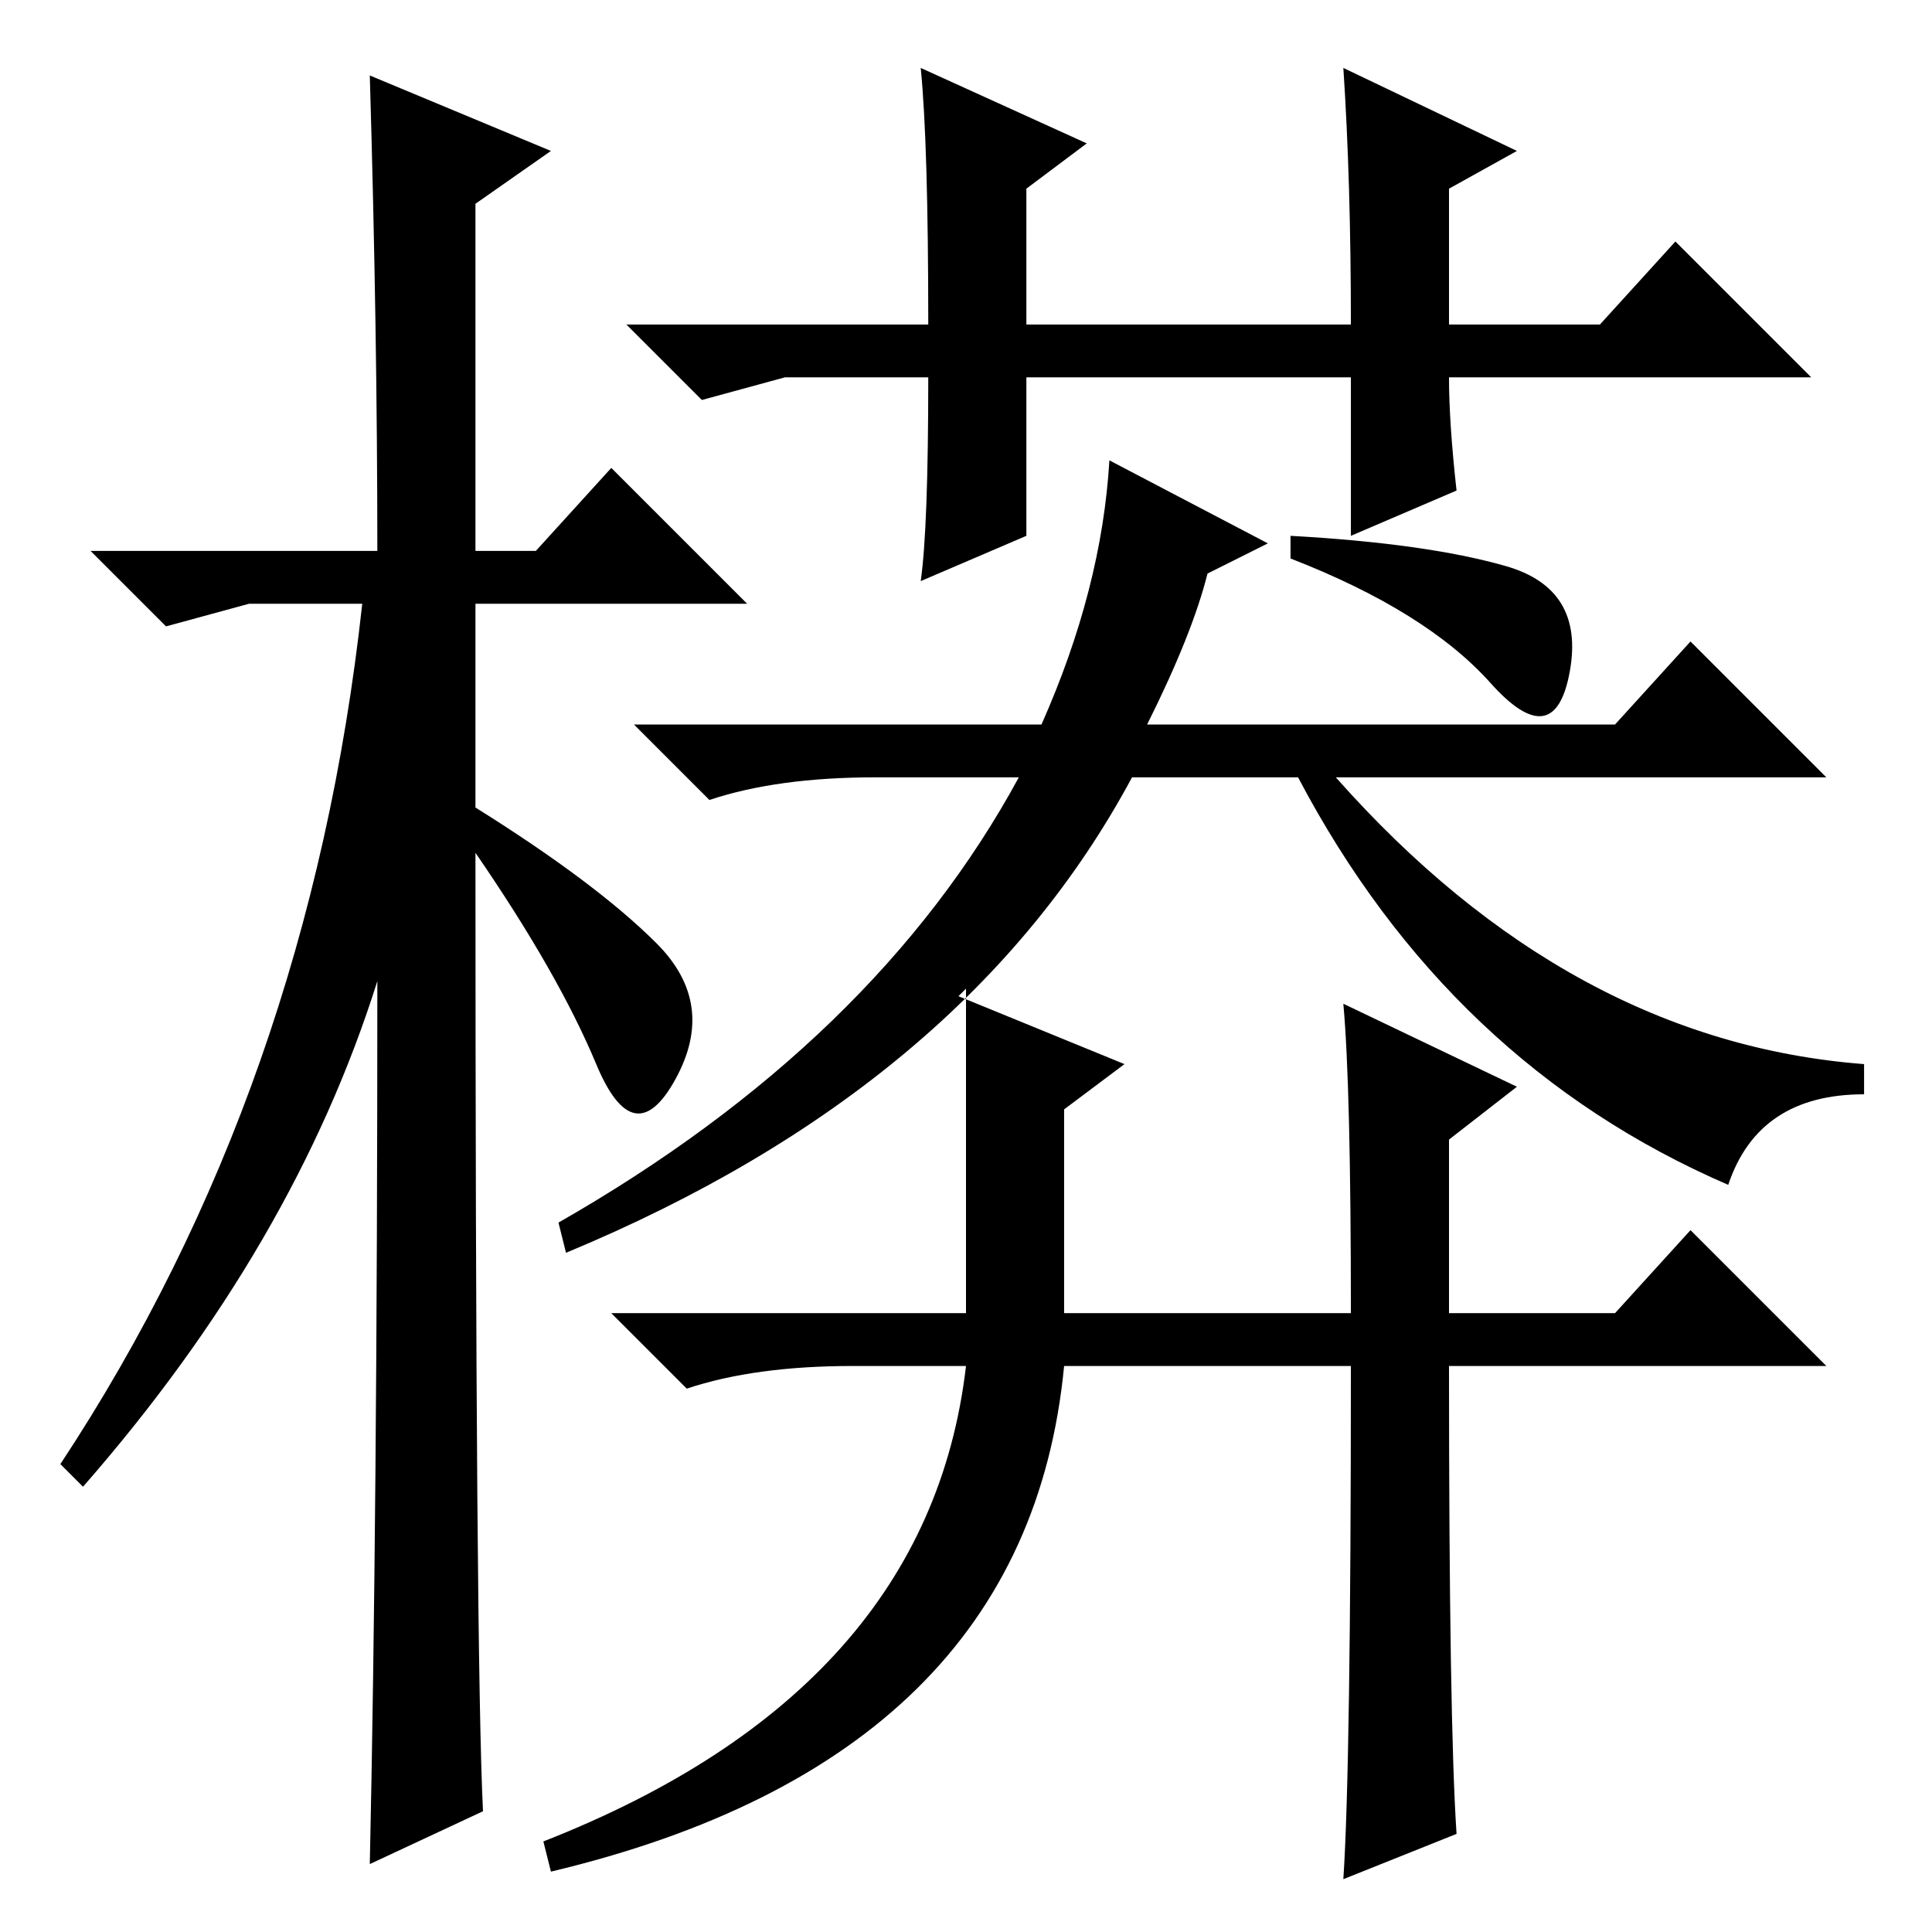 <?xml version="1.0" standalone="no"?>
<!DOCTYPE svg PUBLIC "-//W3C//DTD SVG 1.1//EN" "http://www.w3.org/Graphics/SVG/1.1/DTD/svg11.dtd" >
<svg xmlns="http://www.w3.org/2000/svg" xmlns:xlink="http://www.w3.org/1999/xlink" version="1.1" viewBox="0 -36 256 256">
  <g transform="matrix(1 0 0 -1 0 220)">
   <path fill="currentColor"
d="M64 16l-15 -7q1 46 1 117q-11 -35 -39 -67l-3 3q33 50 40 114h-15l-11 -3l-10 10h38q0 29 -1 63l24 -10l-10 -7v-46h8l10 11l18 -18h-36v-27q16 -10 24 -18t2.5 -18t-10.5 2t-16 28q0 -107 1 -127zM193 191l-14 -6v21h-43v-21l-14 -6q1 7 1 27h-19l-11 -3l-10 10h40
q0 24 -1 34l22 -10l-8 -6v-18h43q0 19 -1 34l23 -11l-9 -5v-18h20l10 11l18 -18h-48q0 -6 1 -15zM171 185q18 -1 28.5 -4t8.5 -14t-10.5 -1.5t-26.5 16.5v3zM127 124l22 -9l-8 -6v-27h38q0 30 -1 41l23 -11l-9 -7v-23h22l10 11l18 -18h-50q0 -47 1 -62l-15 -6q1 15 1 68h-38
q-5 -52 -68 -67l-1 4q51 20 56 63h-15q-13 0 -22 -3l-10 10h47v43zM75 90l-1 4q42 24 61 59h-19q-13 0 -22 -3l-10 10h54q8 18 9 35l21 -11l-8 -4q-2 -8 -8 -20h62l10 11l18 -18h-65q31 -35 70 -38v-4q-14 0 -18 -12q-37 16 -57 54h-22q-22 -41 -75 -63z" />
  </g>

</svg>

